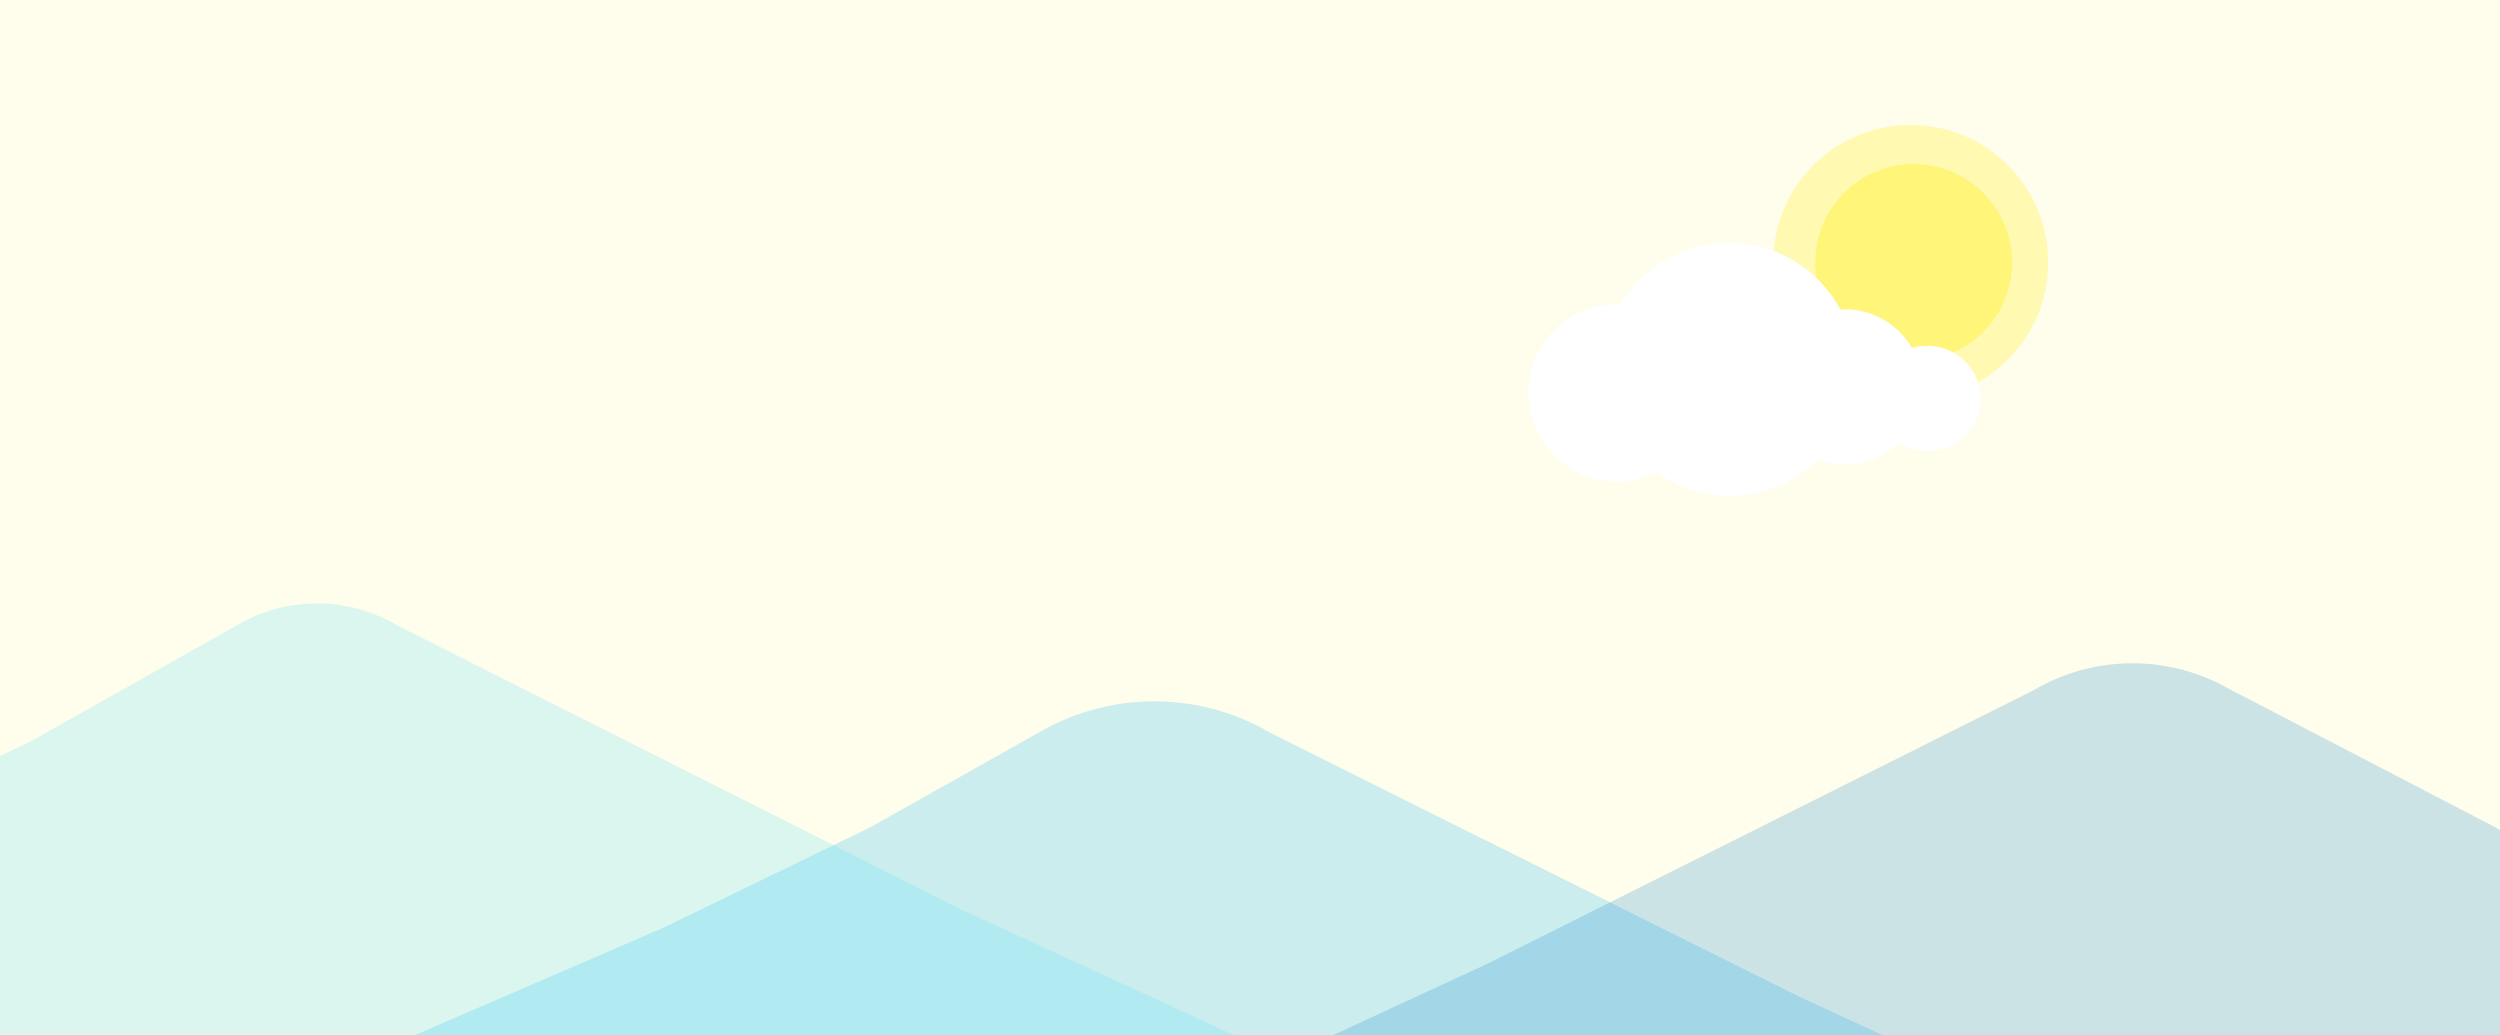 <?xml version="1.0" encoding="utf-8"?>
<!-- Generator: Adobe Illustrator 21.1.0, SVG Export Plug-In . SVG Version: 6.00 Build 0)  -->
<svg version="1.1" xmlns="http://www.w3.org/2000/svg" xmlns:xlink="http://www.w3.org/1999/xlink" x="0px" y="0px"
	 viewBox="0 0 582 241" style="enable-background:new 0 0 582 241;" xml:space="preserve">
<style type="text/css">
	.st0{display:none;}
	.st1{display:inline;fill:#CC2F2F;}
	.st2{display:inline;fill:#FFFFFF;}
	.st3{display:inline;opacity:0.2;fill:#02B2F8;enable-background:new    ;}
	.st4{display:inline;opacity:0.2;fill:#49DDFF;enable-background:new    ;}
	.st5{display:inline;opacity:0.2;fill:#0080CF;enable-background:new    ;}
	.st6{fill:#FFFDEB;}
	.st7{opacity:0.2;fill:#02B2F8;enable-background:new    ;}
	.st8{opacity:0.2;fill:#49DDFF;enable-background:new    ;}
	.st9{opacity:0.2;fill:#0080CF;enable-background:new    ;}
	.st10{opacity:0.4;fill:#FFF35A;enable-background:new    ;}
	.st11{opacity:0.65;fill:#FFF35A;enable-background:new    ;}
	.st12{fill:#FFFFFF;}
</style>
<g id="圖層_2" class="st0">
	<rect x="-22" y="-22.1" class="st1" width="617" height="380"/>
</g>
<g id="Layer_1" class="st0">
	<path class="st2" d="M434.4,87.7c-1.5,0-2.9,0.2-4.2,0.6c-3.6-6.2-10.4-10.4-18.1-10.4c-0.4,0-0.7,0-1.1,0.1
		c-5.8-10.6-17-17.9-29.9-17.9c-12.5,0-23.4,6.7-29.3,16.7c-0.3,0-0.6,0-0.9,0c-13.2,0-23.9,10.7-23.9,23.9s10.7,23.9,23.9,23.9
		c3.8,0,7.5-0.9,10.7-2.5c5.5,3.9,12.3,6.2,19.6,6.2c9.3,0,17.7-3.7,23.8-9.7c2.3,0.8,4.7,1.3,7.3,1.3c5.7,0,10.9-2.3,14.7-6
		c2.2,1.4,4.8,2.2,7.6,2.2c7.8,0,14.2-6.3,14.2-14.2S442.2,87.7,434.4,87.7z"/>
	<path class="st3" d="M242.6,196.5c-16.4-9.7-36.7-9.9-53.3-0.6l-40,22.5l-48,23.3L0,285.5L0.4,329h35.3h448.8l32.5-1.4l-151.3-69.7
		L242.6,196.5z"/>
	<path class="st4" d="M97,227.7c-11.3-6.7-25.3-6.8-36.7-0.4L12,254.5l-11.6,5.6v68.7h303.8l-75.8-34.9L97,227.7z"/>
	<path class="st5" d="M514.5,228.9c-14.1-7.9-31.3-7.7-45.2,0.5l-127.2,63.7l-77.5,35.8H582V264L514.5,228.9z"/>
	<path class="st2" d="M489.2,136c-0.4,0-0.8,0-1.2,0.1c-1.2-4.8-5.5-8.3-10.6-8.3c-3.9,0-7.3,2.1-9.2,5.1c-0.7-0.2-1.5-0.3-2.3-0.3
		c-4.2,0-7.6,3.4-7.6,7.6c0,4.2,3.4,7.6,7.6,7.6c1.5,0,2.9-0.4,4.1-1.2c1.9,1.8,4.6,2.9,7.4,2.9c3,0,5.8-1.2,7.7-3.2
		c1.1,1,2.5,1.6,4.1,1.6c3.3,0,6-2.7,6-6C495.2,138.7,492.5,136,489.2,136z"/>
	<path class="st2" d="M551.1,95.2c-0.6,0-1.1,0.1-1.6,0.2c-1.5-6.3-7.2-10.9-13.9-10.9c-5.1,0-9.6,2.7-12.2,6.8
		c-0.9-0.3-1.9-0.4-3-0.4c-5.5,0-10,4.5-10,10s4.5,10,10,10c2,0,3.8-0.6,5.3-1.6c2.6,2.4,6,3.9,9.8,3.9c4,0,7.6-1.6,10.2-4.3
		c1.4,1.3,3.3,2.1,5.3,2.1c4.4,0,7.9-3.5,7.9-7.9C559,98.7,555.5,95.2,551.1,95.2z"/>
</g>
<g id="clear">
	<rect x="-4.1" y="-4.8" class="st6" width="590.2" height="268.4"/>
	<path class="st7" d="M295.9,170.7c-16.4-9.7-36.7-9.9-53.3-0.6l-40,22.5l-48,23.3L53.3,259.7l0.4,43.5H89h448.8l32.5-1.4L419,232.1
		L295.9,170.7z"/>
	<path class="st8" d="M92.5,145.6c-11.3-6.7-25.3-6.8-36.7-0.4L7.5,172.4L-4.1,178v68.7h303.8l-75.8-34.9L92.5,145.6z"/>
	<path class="st9" d="M518.6,160.2c-14.1-7.9-31.3-7.7-45.2,0.5l-127.2,63.7l-77.5,35.8h317.4v-64.9L518.6,160.2z"/>
</g>
<g id="圖層_4">
	<circle class="st10" cx="444.8" cy="61.1" r="32"/>
	<circle class="st11" cx="445.5" cy="61.1" r="22.9"/>
	<path class="st12" d="M448.7,80.5c-1.3,0-2.5,0.2-3.6,0.5c-3.1-5.4-9-9-15.6-9c-0.3,0-0.6,0-1,0.1c-5-9.2-14.6-15.5-25.8-15.6
		c-10.8,0-20.2,5.7-25.4,14.3c-0.3,0-0.5,0-0.8,0c-11.4,0-20.7,9.2-20.7,20.6c0,11.4,9.2,20.7,20.6,20.7c3.3,0,6.5-0.8,9.3-2.1
		c4.7,3.4,10.6,5.4,16.9,5.4c8,0,15.3-3.1,20.6-8.3c2,0.7,4.1,1.1,6.3,1.1c4.9,0,9.4-2,12.7-5.1c1.9,1.2,4.1,1.9,6.6,1.9
		c6.7,0,12.3-5.4,12.3-12.2C461.1,86,455.5,80.5,448.7,80.5z"/>
</g>
</svg>
